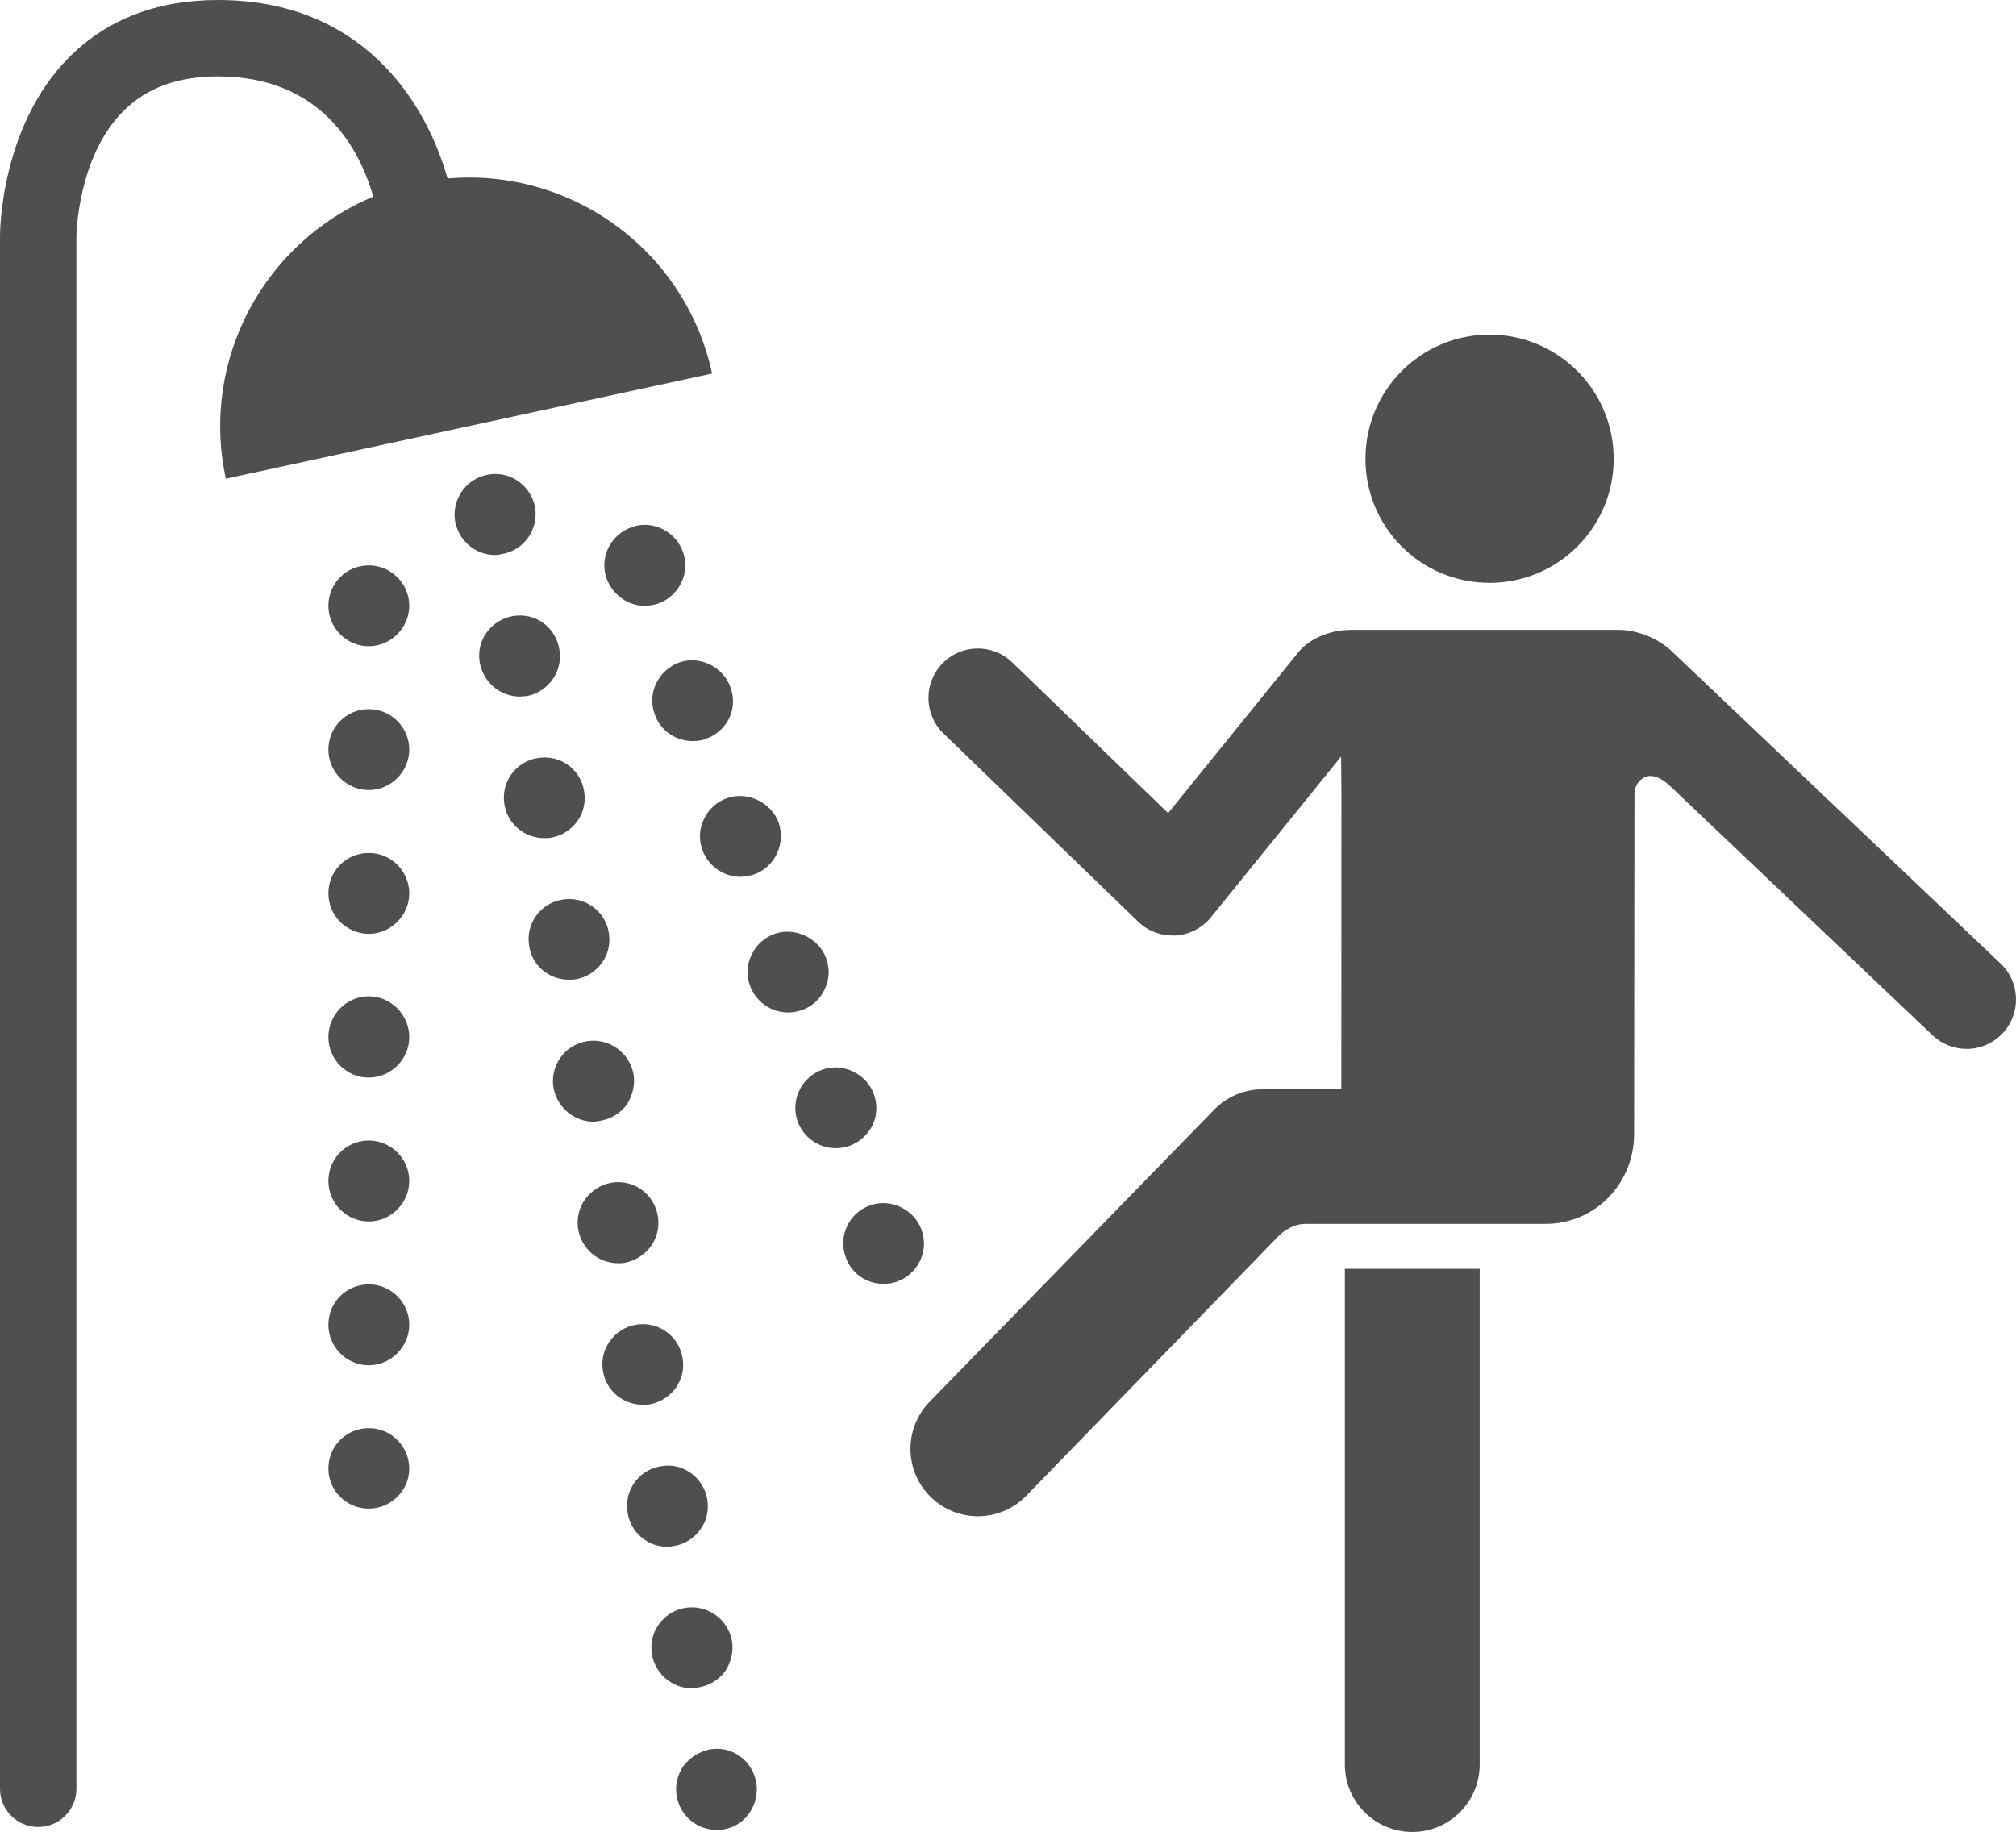 <?xml version="1.0" encoding="UTF-8" standalone="no"?>
<svg
   version="1.1"
   x="0px"
   y="0px"
   viewBox="0 0 98.389 89.415"
   enable-background="new 0 0 100 100"
   xml:space="preserve"
   id="svg26"
   sodipodi:docname="private-shower.svg"
   width="98.389"
   height="89.415"
   inkscape:version="1.1.2 (0a00cf5339, 2022-02-04)"
   xmlns:inkscape="http://www.inkscape.org/namespaces/inkscape"
   xmlns:sodipodi="http://sodipodi.sourceforge.net/DTD/sodipodi-0.dtd"
   xmlns="http://www.w3.org/2000/svg"
   xmlns:svg="http://www.w3.org/2000/svg"><defs
     id="defs30" /><sodipodi:namedview
     id="namedview28"
     pagecolor="#ffffff"
     bordercolor="#666666"
     borderopacity="1.0"
     inkscape:pageshadow="2"
     inkscape:pageopacity="0.0"
     inkscape:pagecheckerboard="0"
     showgrid="false"
     fit-margin-top="0"
     fit-margin-left="0"
     fit-margin-right="0"
     fit-margin-bottom="0"
     inkscape:zoom="6.088"
     inkscape:cx="48.948752"
     inkscape:cy="56.586728"
     inkscape:window-width="1850"
     inkscape:window-height="1025"
     inkscape:window-x="1990"
     inkscape:window-y="27"
     inkscape:window-maximized="1"
     inkscape:current-layer="svg26" /><g
     id="g12"
     transform="translate(-0.975,-5.866)"
     style="fill:#4f4f4f"><path
       d="m 73.667,22.198 c 3.348,0 6.062,2.714 6.062,6.062 0,3.35 -2.715,6.053 -6.062,6.053 -3.347,0 -6.052,-2.703 -6.052,-6.053 0,-3.347 2.705,-6.062 6.052,-6.062 z"
       id="path2"
       style="fill:#4f4f4f" /><path
       d="M 22.818,14.577 C 21.704,10.665 18.541,5.866 11.613,5.866 c -2.974,0 -5.419,0.942 -7.269,2.8 -3.356,3.372 -3.37,8.54 -3.369,8.75 v 75.758 c 0,1.03 0.835,1.864 1.864,1.864 1.03,0 1.865,-0.834 1.865,-1.864 V 17.408 c 0,-0.039 0.043,-3.862 2.283,-6.111 1.14,-1.146 2.653,-1.702 4.626,-1.702 5.047,0 6.902,3.522 7.582,5.87 -5.309,2.207 -8.455,7.945 -7.197,13.764 l 23.73,-5.132 C 34.42,18.051 28.823,14.051 22.818,14.577 Z"
       id="path4"
       style="fill:#4f4f4f" /><path
       d="m 18.975,79.498 c -1.096,0 -1.973,-0.878 -1.973,-1.954 0,-1.097 0.877,-1.973 1.973,-1.973 1.074,0 1.974,0.876 1.974,1.973 0,1.076 -0.9,1.954 -1.974,1.954 z m 0,-6.997 c -1.096,0 -1.973,-0.9 -1.973,-1.977 0,-1.096 0.877,-1.972 1.973,-1.972 1.074,0 1.974,0.876 1.974,1.972 0,1.077 -0.9,1.977 -1.974,1.977 z m 0,-7.018 c -1.096,0 -1.973,-0.9 -1.973,-1.976 0,-1.096 0.877,-1.975 1.973,-1.975 1.074,0 1.974,0.879 1.974,1.975 0,1.076 -0.9,1.976 -1.974,1.976 z m 0,-7.022 c -1.096,0 -1.973,-0.896 -1.973,-1.972 0,-1.097 0.877,-1.996 1.973,-1.996 1.074,0 1.974,0.899 1.974,1.996 0,1.075 -0.9,1.972 -1.974,1.972 z m 0,-7.016 c -1.096,0 -1.973,-0.9 -1.973,-1.975 0,-1.096 0.877,-1.974 1.973,-1.974 1.074,0 1.974,0.877 1.974,1.974 0,1.075 -0.9,1.975 -1.974,1.975 z m 0,-7.019 c -1.096,0 -1.973,-0.9 -1.973,-1.973 0,-1.098 0.877,-1.975 1.973,-1.975 1.074,0 1.974,0.877 1.974,1.975 0,1.073 -0.9,1.973 -1.974,1.973 z m 0,-7.019 c -1.096,0 -1.973,-0.898 -1.973,-1.973 0,-1.097 0.877,-1.974 1.973,-1.974 1.074,0 1.974,0.877 1.974,1.974 0,1.074 -0.9,1.973 -1.974,1.973 z"
       id="path6"
       style="fill:#4f4f4f" /><path
       d="m 35.951,95.179 c -0.964,0 -1.777,-0.679 -1.951,-1.645 -0.087,-0.504 0.021,-1.031 0.329,-1.47 0.307,-0.416 0.769,-0.7 1.272,-0.812 1.097,-0.198 2.105,0.548 2.281,1.623 0.086,0.506 -0.022,1.031 -0.33,1.47 -0.285,0.439 -0.745,0.725 -1.272,0.812 -0.11,0.022 -0.219,0.022 -0.329,0.022 z m -1.206,-6.908 c -0.964,0 -1.777,-0.703 -1.953,-1.646 -0.087,-0.506 0.023,-1.032 0.329,-1.47 0.308,-0.438 0.768,-0.723 1.295,-0.812 1.074,-0.175 2.083,0.548 2.281,1.601 0.088,0.526 -0.044,1.054 -0.33,1.492 -0.306,0.416 -0.767,0.7 -1.293,0.789 -0.109,0.025 -0.22,0.046 -0.329,0.046 z M 33.538,81.36 c -0.965,0 -1.776,-0.701 -1.93,-1.645 -0.197,-1.074 0.527,-2.105 1.601,-2.28 1.075,-0.22 2.105,0.548 2.281,1.602 0.088,0.525 -0.021,1.052 -0.329,1.47 -0.307,0.439 -0.767,0.725 -1.272,0.812 -0.109,0.021 -0.241,0.041 -0.351,0.041 z m -1.184,-6.93 c -0.966,0 -1.799,-0.679 -1.952,-1.645 -0.088,-0.504 0.021,-1.03 0.328,-1.447 0.308,-0.438 0.746,-0.723 1.273,-0.813 1.096,-0.196 2.105,0.551 2.281,1.604 0.197,1.074 -0.527,2.084 -1.601,2.28 -0.11,0.021 -0.219,0.021 -0.329,0.021 z m -1.206,-6.909 c -0.965,0 -1.777,-0.68 -1.953,-1.645 -0.087,-0.505 0.022,-1.031 0.33,-1.469 0.306,-0.419 0.767,-0.725 1.271,-0.812 1.097,-0.199 2.106,0.548 2.282,1.62 0.087,0.507 -0.021,1.033 -0.329,1.47 -0.307,0.418 -0.745,0.703 -1.272,0.813 -0.11,0.023 -0.219,0.023 -0.329,0.023 z m -1.206,-6.909 c -0.965,0 -1.777,-0.703 -1.953,-1.645 -0.088,-0.507 0.022,-1.03 0.329,-1.469 0.308,-0.438 0.768,-0.725 1.295,-0.813 1.074,-0.172 2.083,0.549 2.28,1.601 0.087,0.526 -0.043,1.054 -0.329,1.493 -0.306,0.417 -0.768,0.701 -1.293,0.79 -0.11,0.022 -0.22,0.043 -0.329,0.043 z m -1.208,-6.93 c -0.964,0 -1.777,-0.68 -1.93,-1.624 -0.197,-1.073 0.527,-2.105 1.601,-2.28 1.097,-0.198 2.105,0.548 2.281,1.6 0.088,0.526 -0.021,1.053 -0.329,1.47 -0.308,0.439 -0.768,0.725 -1.272,0.812 -0.13,0.022 -0.24,0.022 -0.351,0.022 z m -1.206,-6.91 c -0.943,0 -1.776,-0.679 -1.93,-1.622 -0.198,-1.076 0.526,-2.105 1.601,-2.282 1.097,-0.196 2.105,0.527 2.281,1.602 0.197,1.075 -0.526,2.084 -1.601,2.281 -0.109,0.021 -0.241,0.021 -0.351,0.021 z m -1.184,-6.908 c -0.965,0 -1.777,-0.702 -1.952,-1.646 -0.197,-1.074 0.527,-2.083 1.601,-2.281 1.119,-0.197 2.105,0.548 2.281,1.623 0.088,0.505 -0.021,1.031 -0.329,1.469 -0.307,0.417 -0.745,0.725 -1.272,0.813 -0.109,0.001 -0.219,0.022 -0.329,0.022 z m -1.206,-6.909 c -0.965,0 -1.776,-0.701 -1.952,-1.645 -0.176,-1.075 0.548,-2.105 1.623,-2.281 1.075,-0.197 2.084,0.548 2.281,1.601 0.176,1.075 -0.548,2.105 -1.623,2.281 -0.111,0.022 -0.219,0.044 -0.329,0.044 z"
       id="path8"
       style="fill:#4f4f4f" /><path
       d="m 44.11,68.531 c -0.856,0 -1.601,-0.526 -1.864,-1.317 -0.373,-1.03 0.176,-2.172 1.206,-2.521 0.987,-0.352 2.149,0.197 2.501,1.206 0.372,1.032 -0.176,2.15 -1.206,2.523 -0.198,0.063 -0.417,0.109 -0.637,0.109 z m -2.347,-6.625 c -0.833,0 -1.579,-0.527 -1.864,-1.315 -0.176,-0.505 -0.132,-1.054 0.088,-1.512 0.241,-0.484 0.636,-0.836 1.14,-1.011 0.987,-0.352 2.15,0.218 2.5,1.207 0.176,0.504 0.154,1.031 -0.065,1.512 -0.241,0.462 -0.636,0.835 -1.14,1.01 -0.197,0.067 -0.417,0.109 -0.659,0.109 z m -2.324,-6.623 c -0.834,0 -1.58,-0.526 -1.864,-1.315 -0.176,-0.506 -0.155,-1.032 0.087,-1.514 0.22,-0.483 0.636,-0.834 1.118,-1.009 1.009,-0.353 2.172,0.218 2.522,1.205 0.175,0.503 0.154,1.031 -0.088,1.516 -0.219,0.48 -0.614,0.83 -1.118,1.006 -0.219,0.068 -0.438,0.111 -0.657,0.111 z M 37.114,48.66 c -0.834,0 -1.58,-0.528 -1.864,-1.317 -0.176,-0.504 -0.153,-1.031 0.087,-1.514 0.219,-0.46 0.614,-0.833 1.119,-1.008 1.009,-0.352 2.172,0.218 2.523,1.206 0.35,1.031 -0.198,2.171 -1.207,2.521 -0.22,0.068 -0.439,0.112 -0.658,0.112 z m -2.325,-6.625 c -0.856,0 -1.601,-0.527 -1.865,-1.315 -0.373,-1.009 0.175,-2.15 1.206,-2.523 1.01,-0.352 2.15,0.219 2.5,1.229 0.176,0.481 0.155,1.031 -0.064,1.49 -0.242,0.483 -0.637,0.833 -1.141,1.01 -0.198,0.087 -0.417,0.109 -0.636,0.109 z m -2.348,-6.601 c -0.833,0 -1.579,-0.548 -1.864,-1.338 -0.175,-0.483 -0.132,-1.031 0.088,-1.492 0.241,-0.482 0.636,-0.833 1.141,-1.009 0.986,-0.373 2.149,0.199 2.5,1.208 0.373,1.008 -0.176,2.149 -1.206,2.522 -0.22,0.064 -0.439,0.109 -0.659,0.109 z"
       id="path10"
       style="fill:#4f4f4f" /></g><g
     id="g20"
     transform="translate(-0.975,-5.866)"
     style="fill:#4f4f4f"><g
       id="g18"
       style="fill:#4f4f4f"><path
         d="m 66.61,67.792 v 24.199 c 0,1.816 1.474,3.29 3.29,3.29 1.816,0 3.29,-1.474 3.29,-3.29 V 67.792 Z"
         id="path14"
         style="fill:#4f4f4f" /><path
         d="M 98.613,52.896 82.596,37.684 C 81.925,37.017 80.864,36.608 79.972,36.608 H 66.914 c -1.096,0 -2.124,0.479 -2.63,1.164 l -6.3,7.78 -7.608,-7.356 c -0.96,-0.926 -2.487,-0.904 -3.412,0.058 -0.925,0.958 -0.9,2.485 0.057,3.412 l 9.502,9.186 c 0.485,0.471 1.137,0.7 1.822,0.674 0.677,-0.042 1.303,-0.364 1.73,-0.891 l 6.351,-7.843 0.016,1.902 -0.005,14.339 h -3.851 c -0.887,0 -1.737,0.358 -2.356,0.995 L 46.344,74.284 c -1.268,1.302 -1.242,3.384 0.06,4.652 0.64,0.623 1.468,0.934 2.296,0.934 0.856,0 1.711,-0.332 2.356,-0.993 L 63.419,66.148 c 0,0 0.549,-0.548 1.268,-0.548 H 76.4 c 2.423,0 4.326,-1.966 4.326,-4.387 0,-0.146 0.018,-16.519 0.018,-16.519 0,0 -0.058,-0.564 0.428,-0.858 0.459,-0.277 0.985,0.102 1.242,0.33 l 12.876,12.23 c 0.467,0.441 1.064,0.665 1.662,0.665 0.638,0 1.274,-0.253 1.75,-0.753 0.915,-0.964 0.877,-2.492 -0.089,-3.412 z"
         id="path16"
         style="fill:#4f4f4f" /></g></g></svg>
